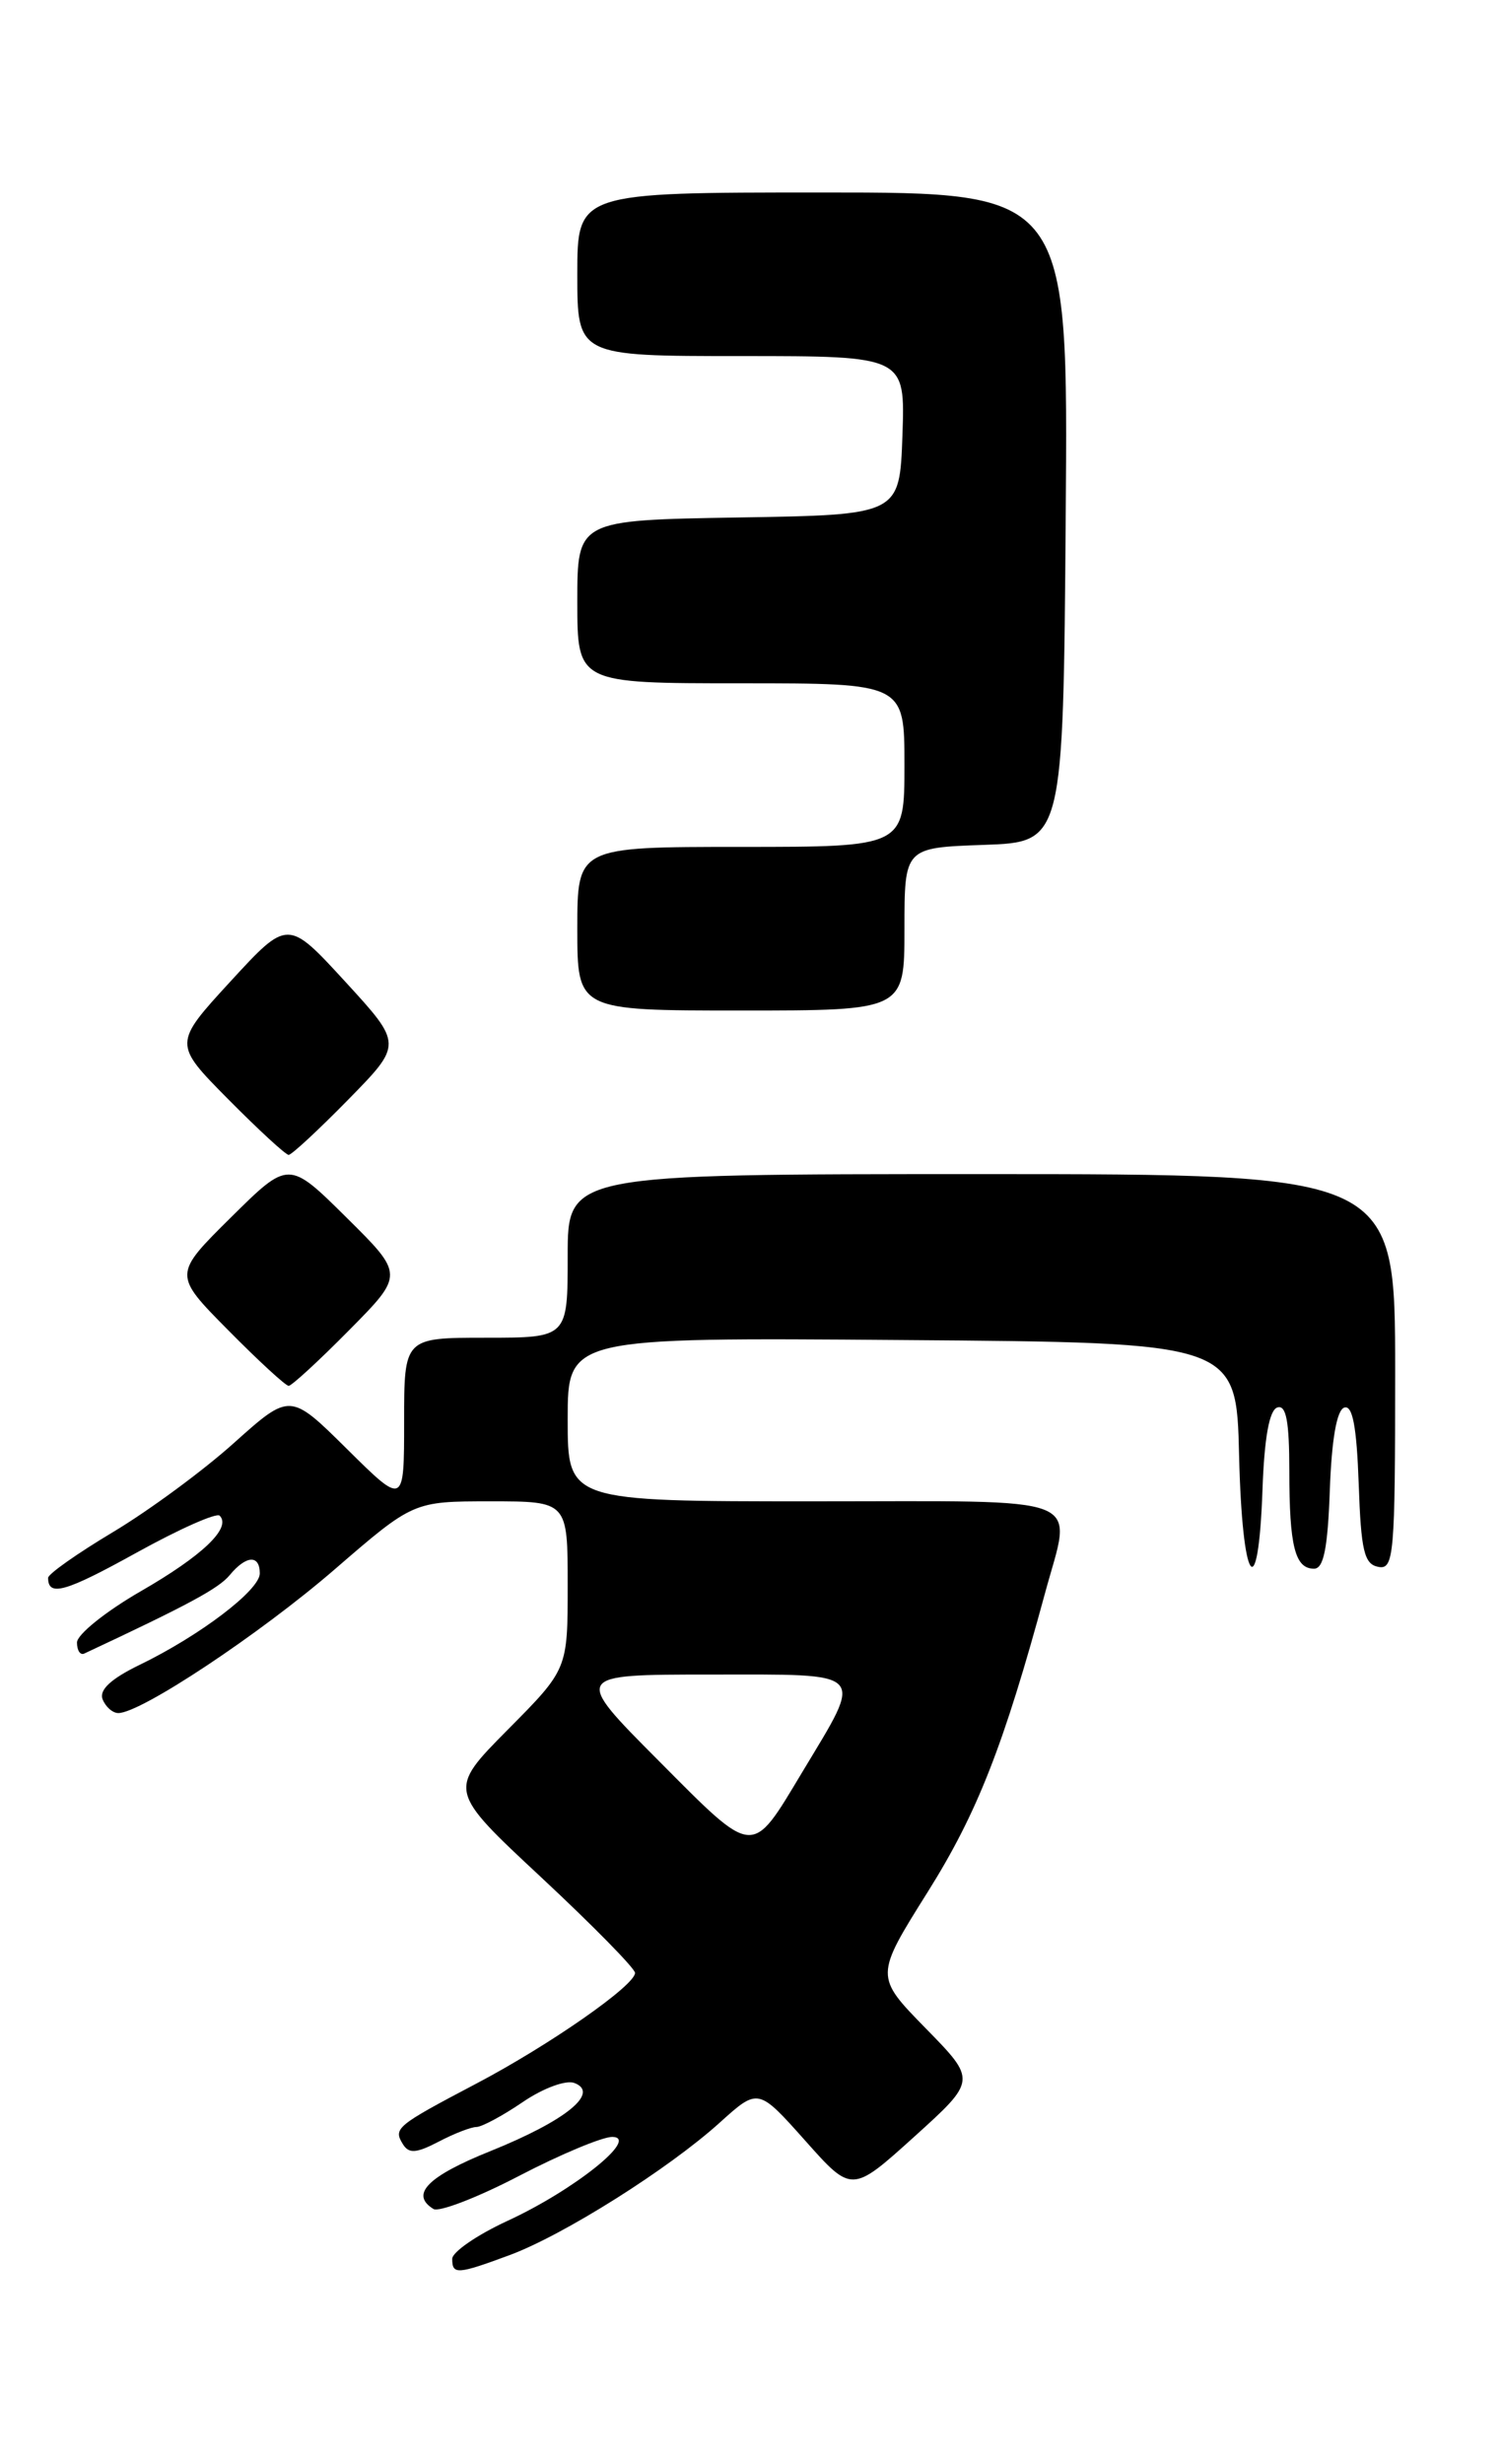 <?xml version="1.0" encoding="UTF-8" standalone="no"?>
<!DOCTYPE svg PUBLIC "-//W3C//DTD SVG 1.1//EN" "http://www.w3.org/Graphics/SVG/1.1/DTD/svg11.dtd" >
<svg xmlns="http://www.w3.org/2000/svg" xmlns:xlink="http://www.w3.org/1999/xlink" version="1.1" viewBox="0 0 156 256">
 <g >
 <path fill="currentColor"
d=" M 52.97 234.32 C 58.56 232.25 69.48 225.37 74.81 220.55 C 78.80 216.95 78.80 216.95 83.67 222.41 C 88.53 227.88 88.53 227.88 95.02 222.02 C 101.50 216.16 101.50 216.16 96.21 210.76 C 90.92 205.35 90.92 205.35 96.43 196.57 C 101.57 188.38 104.31 181.39 108.62 165.50 C 111.43 155.15 113.57 156.00 84.50 156.00 C 59.00 156.00 59.00 156.00 59.00 147.49 C 59.00 138.97 59.00 138.97 93.75 139.24 C 128.50 139.50 128.50 139.50 128.78 151.25 C 129.10 164.65 130.77 167.11 131.21 154.83 C 131.40 149.40 131.92 146.52 132.75 146.25 C 133.67 145.94 134.00 147.68 134.00 152.83 C 134.00 160.68 134.59 163.00 136.57 163.00 C 137.57 163.00 137.99 160.89 138.21 154.83 C 138.40 149.56 138.93 146.52 139.71 146.26 C 140.57 145.97 141.00 148.22 141.21 154.17 C 141.45 161.15 141.78 162.53 143.25 162.81 C 144.87 163.12 145.00 161.63 145.00 142.57 C 145.00 122.00 145.00 122.00 102.00 122.00 C 59.00 122.00 59.00 122.00 59.00 130.50 C 59.00 139.00 59.00 139.00 50.50 139.00 C 42.00 139.00 42.00 139.00 42.00 147.72 C 42.00 156.44 42.00 156.44 36.07 150.57 C 30.15 144.71 30.15 144.71 24.32 149.93 C 21.12 152.81 15.46 156.97 11.75 159.19 C 8.04 161.41 5.00 163.55 5.00 163.95 C 5.00 165.94 6.79 165.43 14.18 161.34 C 18.60 158.89 22.50 157.16 22.83 157.49 C 24.08 158.75 21.07 161.63 14.65 165.33 C 10.99 167.44 8.00 169.84 8.00 170.67 C 8.00 171.49 8.34 172.01 8.75 171.82 C 19.59 166.75 22.73 165.05 23.87 163.67 C 25.58 161.60 27.00 161.52 27.00 163.49 C 27.00 165.23 20.76 169.97 14.47 173.01 C 11.54 174.44 10.29 175.59 10.66 176.56 C 10.97 177.35 11.70 178.00 12.30 178.00 C 14.64 178.00 26.98 169.81 34.76 163.09 C 42.96 156.00 42.96 156.00 50.98 156.00 C 59.00 156.00 59.00 156.00 59.00 164.72 C 59.00 173.45 59.00 173.45 52.77 179.73 C 46.54 186.02 46.54 186.02 56.27 195.09 C 61.62 200.08 66.00 204.54 66.00 205.00 C 66.00 206.30 57.10 212.51 49.45 216.53 C 41.17 220.89 40.86 221.15 41.87 222.79 C 42.49 223.80 43.25 223.75 45.58 222.54 C 47.18 221.70 48.96 221.01 49.52 221.01 C 50.08 221.00 52.25 219.84 54.33 218.42 C 56.46 216.97 58.82 216.10 59.70 216.44 C 62.37 217.46 58.80 220.36 50.98 223.51 C 44.44 226.14 42.59 228.01 45.05 229.53 C 45.62 229.88 49.63 228.34 53.95 226.09 C 58.27 223.84 62.64 222.02 63.65 222.04 C 66.50 222.10 59.67 227.57 52.75 230.76 C 49.59 232.22 47.00 234.00 47.00 234.71 C 47.00 236.37 47.52 236.34 52.97 234.32 Z  M 36.28 138.22 C 42.00 132.44 42.00 132.44 36.00 126.50 C 30.00 120.56 30.00 120.56 24.00 126.50 C 18.00 132.44 18.00 132.44 23.72 138.22 C 26.86 141.40 29.69 144.00 30.00 144.00 C 30.31 144.00 33.14 141.40 36.28 138.22 Z  M 36.20 114.25 C 41.84 108.50 41.84 108.50 35.88 102.00 C 29.91 95.50 29.91 95.50 23.96 101.97 C 18.01 108.45 18.01 108.45 23.72 114.22 C 26.87 117.40 29.69 120.00 30.00 120.00 C 30.31 120.00 33.10 117.41 36.20 114.25 Z  M 94.00 96.54 C 94.00 88.08 94.00 88.08 102.25 87.79 C 110.50 87.50 110.50 87.50 110.76 53.75 C 111.03 20.00 111.03 20.00 85.51 20.00 C 60.00 20.00 60.00 20.00 60.00 28.50 C 60.00 37.00 60.00 37.00 77.04 37.00 C 94.08 37.00 94.08 37.00 93.79 45.25 C 93.50 53.50 93.50 53.50 76.75 53.77 C 60.00 54.05 60.00 54.05 60.00 62.52 C 60.00 71.00 60.00 71.00 77.00 71.00 C 94.00 71.00 94.00 71.00 94.00 79.50 C 94.00 88.00 94.00 88.00 77.00 88.00 C 60.00 88.00 60.00 88.00 60.00 96.50 C 60.00 105.00 60.00 105.00 77.00 105.00 C 94.00 105.00 94.00 105.00 94.00 96.54 Z  M 68.46 182.96 C 59.54 174.00 59.54 174.00 73.84 174.00 C 90.31 174.00 89.80 173.45 83.39 184.12 C 78.04 193.02 78.51 193.06 68.46 182.96 Z "/>
</g>
</svg>